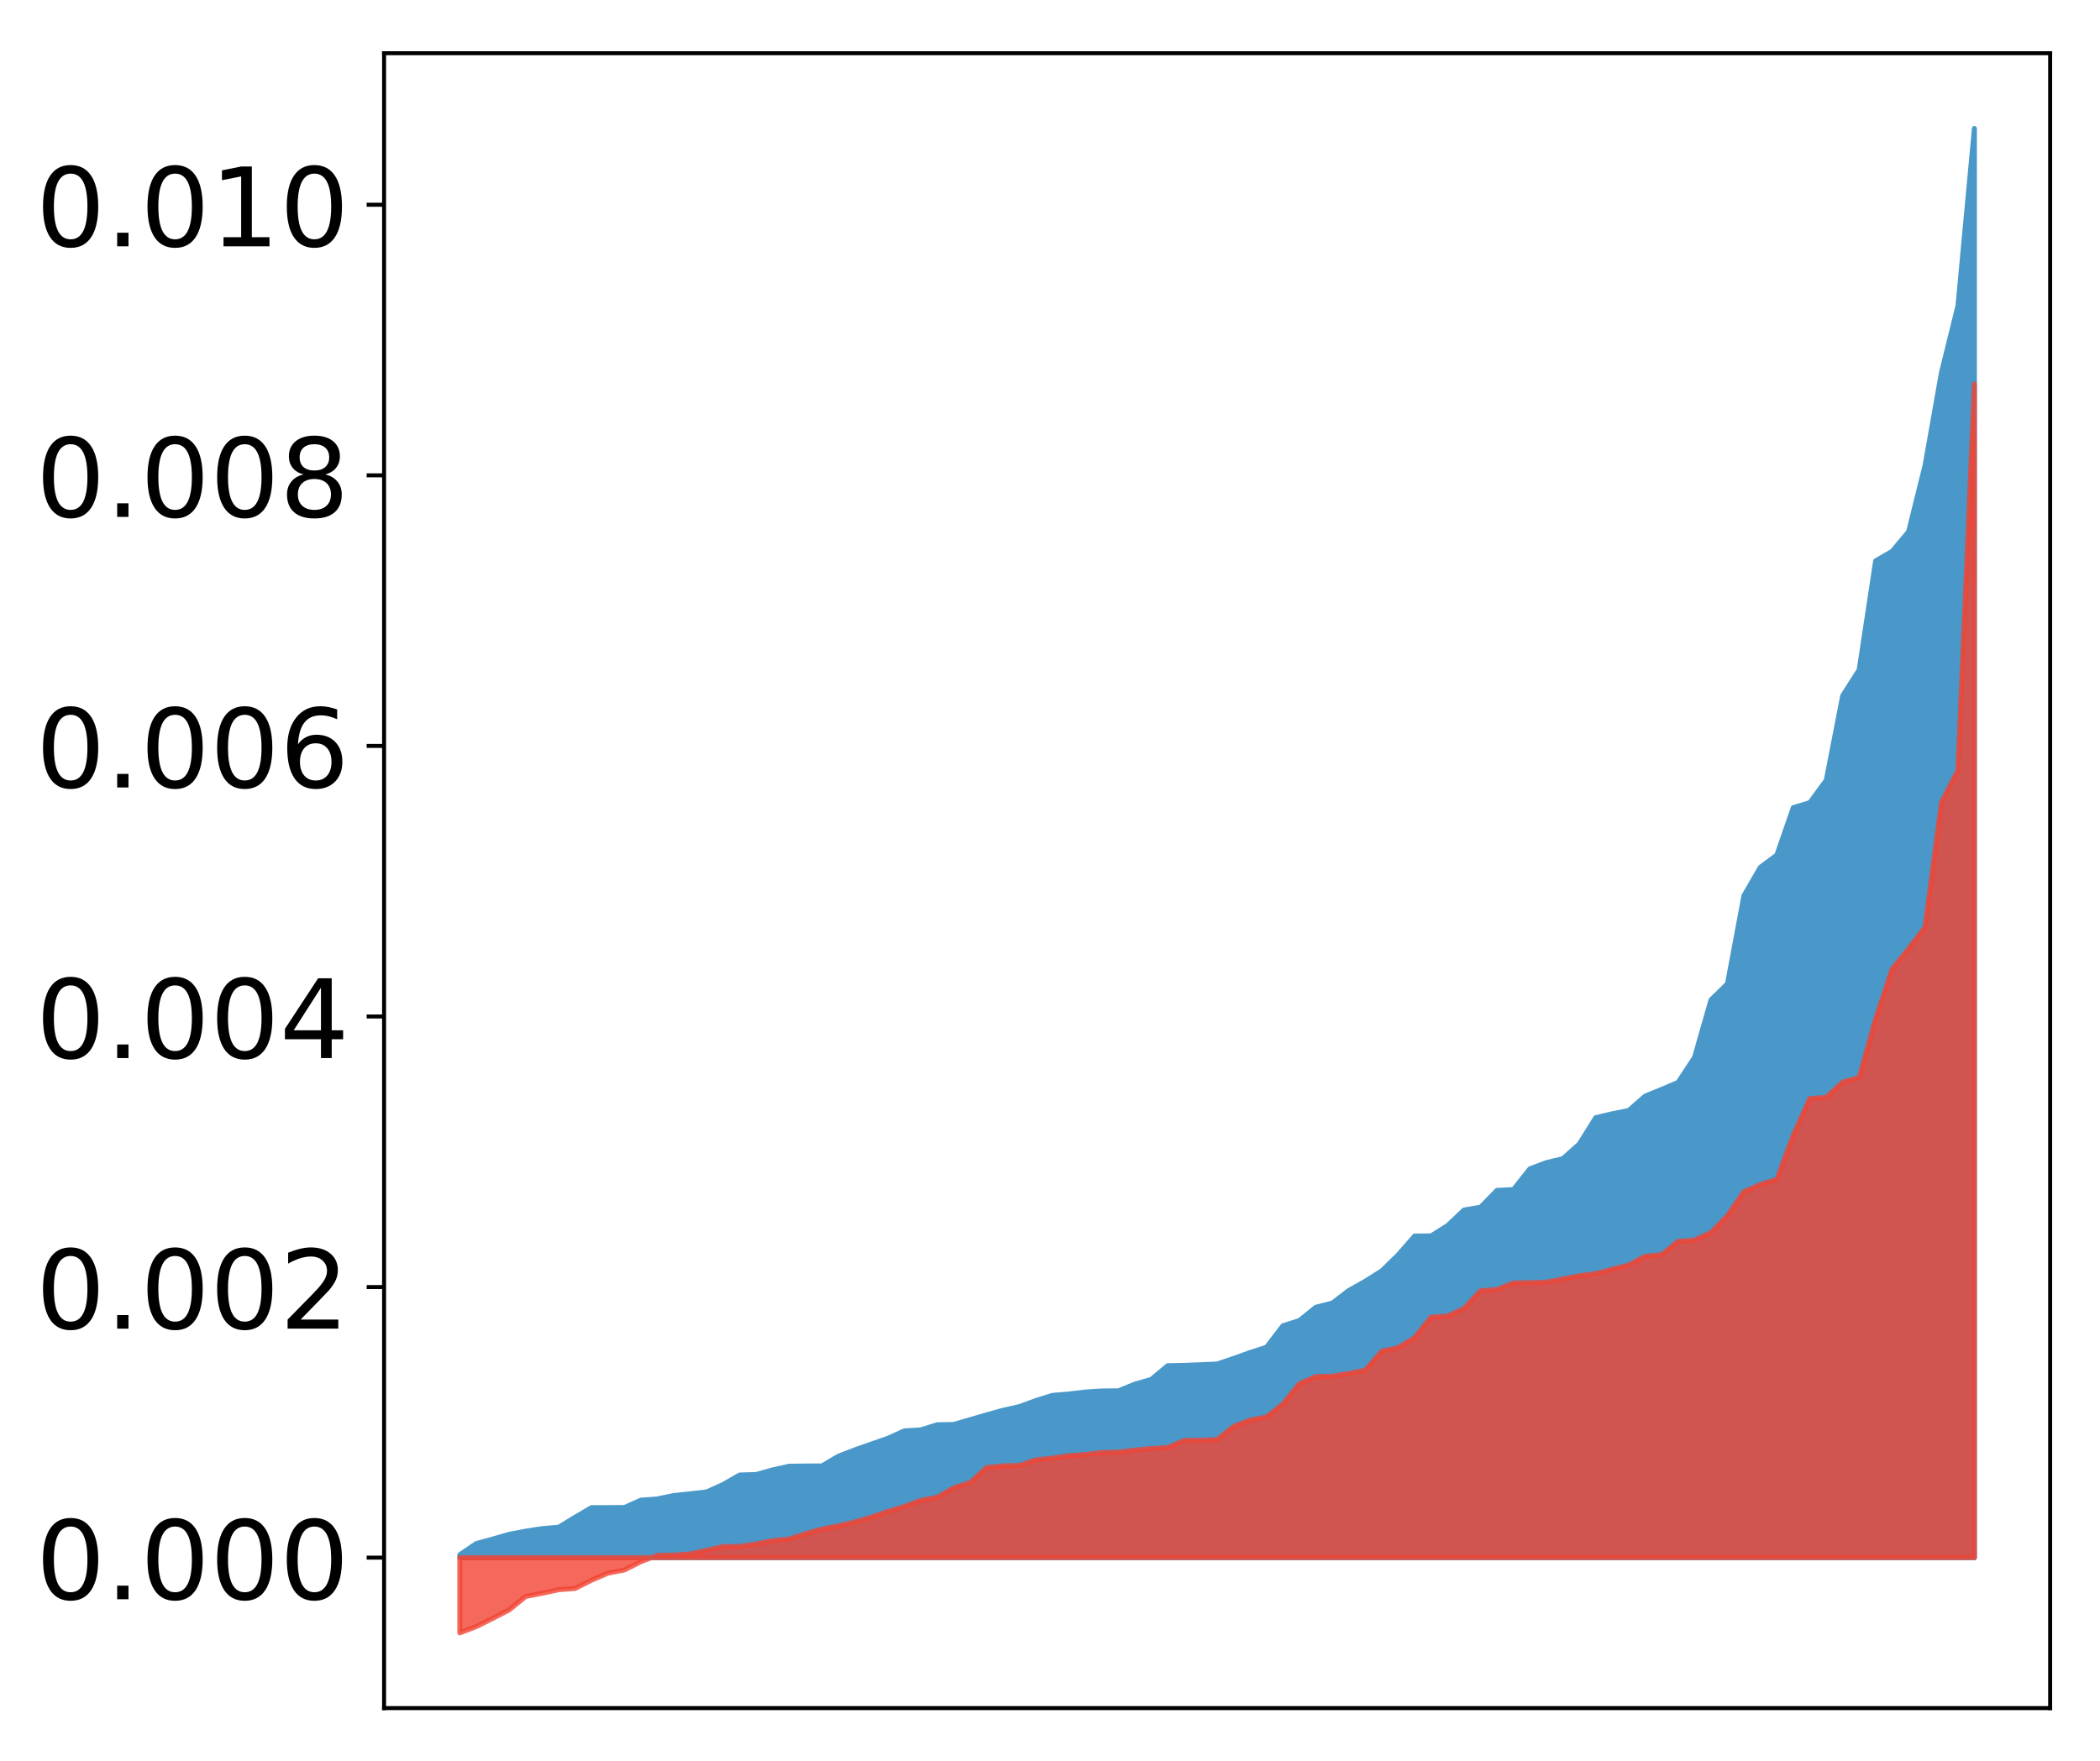 <?xml version="1.0" encoding="utf-8" standalone="no"?>
<!DOCTYPE svg PUBLIC "-//W3C//DTD SVG 1.1//EN"
  "http://www.w3.org/Graphics/SVG/1.1/DTD/svg11.dtd">
<!-- Created with matplotlib (http://matplotlib.org/) -->
<svg height="354pt" version="1.1" viewBox="0 0 422 354" width="422pt" xmlns="http://www.w3.org/2000/svg" xmlns:xlink="http://www.w3.org/1999/xlink">
 <defs>
  <style type="text/css">
*{stroke-linecap:butt;stroke-linejoin:round;}
  </style>
 </defs>
 <g id="figure_1">
  <g id="patch_1">
   <path d="M 0 354.04 
L 422.682 354.04 
L 422.682 0 
L 0 0 
z
" style="fill:#ffffff;"/>
  </g>
  <g id="axes_1">
   <g id="patch_2">
    <path d="M 77.182 343.34 
L 411.982 343.34 
L 411.982 10.7 
L 77.182 10.7 
z
" style="fill:#ffffff;"/>
   </g>
   <g id="PolyCollection_1">
    <defs>
     <path d="M 92.4 -41.528 
L 92.4 -40.94 
L 95.708 -40.94 
L 99.017 -40.94 
L 102.325 -40.94 
L 105.633 -40.94 
L 108.942 -40.94 
L 112.25 -40.94 
L 115.558 -40.94 
L 118.866 -40.94 
L 122.175 -40.94 
L 125.483 -40.94 
L 128.791 -40.94 
L 132.1 -40.94 
L 135.408 -40.94 
L 138.716 -40.94 
L 142.025 -40.94 
L 145.333 -40.94 
L 148.641 -40.94 
L 151.949 -40.94 
L 155.258 -40.94 
L 158.566 -40.94 
L 161.874 -40.94 
L 165.183 -40.94 
L 168.491 -40.94 
L 171.799 -40.94 
L 175.108 -40.94 
L 178.416 -40.94 
L 181.724 -40.94 
L 185.032 -40.94 
L 188.341 -40.94 
L 191.649 -40.94 
L 194.957 -40.94 
L 198.266 -40.94 
L 201.574 -40.94 
L 204.882 -40.94 
L 208.191 -40.94 
L 211.499 -40.94 
L 214.807 -40.94 
L 218.115 -40.94 
L 221.424 -40.94 
L 224.732 -40.94 
L 228.04 -40.94 
L 231.349 -40.94 
L 234.657 -40.94 
L 237.965 -40.94 
L 241.274 -40.94 
L 244.582 -40.94 
L 247.89 -40.94 
L 251.198 -40.94 
L 254.507 -40.94 
L 257.815 -40.94 
L 261.123 -40.94 
L 264.432 -40.94 
L 267.74 -40.94 
L 271.048 -40.94 
L 274.357 -40.94 
L 277.665 -40.94 
L 280.973 -40.94 
L 284.281 -40.94 
L 287.59 -40.94 
L 290.898 -40.94 
L 294.206 -40.94 
L 297.515 -40.94 
L 300.823 -40.94 
L 304.131 -40.94 
L 307.44 -40.94 
L 310.748 -40.94 
L 314.056 -40.94 
L 317.364 -40.94 
L 320.673 -40.94 
L 323.981 -40.94 
L 327.289 -40.94 
L 330.598 -40.94 
L 333.906 -40.94 
L 337.214 -40.94 
L 340.523 -40.94 
L 343.831 -40.94 
L 347.139 -40.94 
L 350.447 -40.94 
L 353.756 -40.94 
L 357.064 -40.94 
L 360.372 -40.94 
L 363.681 -40.94 
L 366.989 -40.94 
L 370.297 -40.94 
L 373.606 -40.94 
L 376.914 -40.94 
L 380.222 -40.94 
L 383.53 -40.94 
L 386.839 -40.94 
L 390.147 -40.94 
L 393.455 -40.94 
L 396.764 -40.94 
L 396.764 -328.22 
L 396.764 -328.22 
L 393.455 -292.554 
L 390.147 -279.174 
L 386.839 -260.458 
L 383.53 -247.152 
L 380.222 -243.211 
L 376.914 -241.306 
L 373.606 -219.394 
L 370.297 -214.201 
L 366.989 -197.189 
L 363.681 -192.698 
L 360.372 -191.702 
L 357.064 -182.169 
L 353.756 -179.709 
L 350.447 -174.003 
L 347.139 -156.288 
L 343.831 -153.067 
L 340.523 -141.495 
L 337.214 -136.461 
L 333.906 -135.066 
L 330.598 -133.715 
L 327.289 -130.817 
L 323.981 -130.162 
L 320.673 -129.382 
L 317.364 -124.09 
L 314.056 -121.138 
L 310.748 -120.344 
L 307.44 -119.098 
L 304.131 -114.93 
L 300.823 -114.76 
L 297.515 -111.373 
L 294.206 -110.819 
L 290.898 -107.695 
L 287.59 -105.616 
L 284.281 -105.589 
L 280.973 -101.799 
L 277.665 -98.582 
L 274.357 -96.501 
L 271.048 -94.644 
L 267.74 -92.11 
L 264.432 -91.275 
L 261.123 -88.607 
L 257.815 -87.543 
L 254.507 -83.236 
L 251.198 -82.165 
L 247.89 -80.979 
L 244.582 -79.862 
L 241.274 -79.719 
L 237.965 -79.594 
L 234.657 -79.523 
L 231.349 -76.765 
L 228.04 -75.817 
L 224.732 -74.468 
L 221.424 -74.444 
L 218.115 -74.23 
L 214.807 -73.839 
L 211.499 -73.559 
L 208.191 -72.528 
L 204.882 -71.309 
L 201.574 -70.569 
L 198.266 -69.645 
L 194.957 -68.682 
L 191.649 -67.715 
L 188.341 -67.656 
L 185.032 -66.625 
L 181.724 -66.419 
L 178.416 -64.922 
L 175.108 -63.776 
L 171.799 -62.61 
L 168.491 -61.333 
L 165.183 -59.382 
L 161.874 -59.364 
L 158.566 -59.317 
L 155.258 -58.576 
L 151.949 -57.648 
L 148.641 -57.555 
L 145.333 -55.657 
L 142.025 -54.159 
L 138.716 -53.772 
L 135.408 -53.433 
L 132.1 -52.744 
L 128.791 -52.495 
L 125.483 -51.019 
L 122.175 -50.998 
L 118.866 -50.998 
L 115.558 -49.053 
L 112.25 -47.046 
L 108.942 -46.777 
L 105.633 -46.259 
L 102.325 -45.63 
L 99.017 -44.68 
L 95.708 -43.773 
L 92.4 -41.528 
z
" id="me8cbd2294b" style="stroke:#4a98c9;"/>
    </defs>
    <g clip-path="url(#paf370c3be6)">
     <use style="fill:#4a98c9;stroke:#4a98c9;" x="0" xlink:href="#me8cbd2294b" y="354.04"/>
    </g>
   </g>
   <g id="PolyCollection_2">
    <defs>
     <path d="M 92.4 -25.82 
L 92.4 -40.94 
L 95.708 -40.94 
L 99.017 -40.94 
L 102.325 -40.94 
L 105.633 -40.94 
L 108.942 -40.94 
L 112.25 -40.94 
L 115.558 -40.94 
L 118.866 -40.94 
L 122.175 -40.94 
L 125.483 -40.94 
L 128.791 -40.94 
L 132.1 -40.94 
L 135.408 -40.94 
L 138.716 -40.94 
L 142.025 -40.94 
L 145.333 -40.94 
L 148.641 -40.94 
L 151.949 -40.94 
L 155.258 -40.94 
L 158.566 -40.94 
L 161.874 -40.94 
L 165.183 -40.94 
L 168.491 -40.94 
L 171.799 -40.94 
L 175.108 -40.94 
L 178.416 -40.94 
L 181.724 -40.94 
L 185.032 -40.94 
L 188.341 -40.94 
L 191.649 -40.94 
L 194.957 -40.94 
L 198.266 -40.94 
L 201.574 -40.94 
L 204.882 -40.94 
L 208.191 -40.94 
L 211.499 -40.94 
L 214.807 -40.94 
L 218.115 -40.94 
L 221.424 -40.94 
L 224.732 -40.94 
L 228.04 -40.94 
L 231.349 -40.94 
L 234.657 -40.94 
L 237.965 -40.94 
L 241.274 -40.94 
L 244.582 -40.94 
L 247.89 -40.94 
L 251.198 -40.94 
L 254.507 -40.94 
L 257.815 -40.94 
L 261.123 -40.94 
L 264.432 -40.94 
L 267.74 -40.94 
L 271.048 -40.94 
L 274.357 -40.94 
L 277.665 -40.94 
L 280.973 -40.94 
L 284.281 -40.94 
L 287.59 -40.94 
L 290.898 -40.94 
L 294.206 -40.94 
L 297.515 -40.94 
L 300.823 -40.94 
L 304.131 -40.94 
L 307.44 -40.94 
L 310.748 -40.94 
L 314.056 -40.94 
L 317.364 -40.94 
L 320.673 -40.94 
L 323.981 -40.94 
L 327.289 -40.94 
L 330.598 -40.94 
L 333.906 -40.94 
L 337.214 -40.94 
L 340.523 -40.94 
L 343.831 -40.94 
L 347.139 -40.94 
L 350.447 -40.94 
L 353.756 -40.94 
L 357.064 -40.94 
L 360.372 -40.94 
L 363.681 -40.94 
L 366.989 -40.94 
L 370.297 -40.94 
L 373.606 -40.94 
L 376.914 -40.94 
L 380.222 -40.94 
L 383.53 -40.94 
L 386.839 -40.94 
L 390.147 -40.94 
L 393.455 -40.94 
L 396.764 -40.94 
L 396.764 -276.84 
L 396.764 -276.84 
L 393.455 -199.198 
L 390.147 -192.764 
L 386.839 -167.666 
L 383.53 -163.337 
L 380.222 -159.233 
L 376.914 -149.23 
L 373.606 -137.452 
L 370.297 -136.53 
L 366.989 -133.441 
L 363.681 -133.233 
L 360.372 -125.859 
L 357.064 -116.978 
L 353.756 -115.959 
L 350.447 -114.484 
L 347.139 -109.691 
L 343.831 -106.296 
L 340.523 -104.786 
L 337.214 -104.525 
L 333.906 -101.832 
L 330.598 -101.522 
L 327.289 -99.764 
L 323.981 -98.919 
L 320.673 -98.034 
L 317.364 -97.602 
L 314.056 -96.963 
L 310.748 -96.313 
L 307.44 -96.216 
L 304.131 -96.147 
L 300.823 -94.844 
L 297.515 -94.583 
L 294.206 -91.038 
L 290.898 -89.502 
L 287.59 -89.301 
L 284.281 -85.17 
L 280.973 -83.154 
L 277.665 -82.427 
L 274.357 -78.619 
L 271.048 -77.969 
L 267.74 -77.412 
L 264.432 -77.343 
L 261.123 -75.917 
L 257.815 -71.827 
L 254.507 -69.214 
L 251.198 -68.586 
L 247.89 -67.309 
L 244.582 -64.661 
L 241.274 -64.548 
L 237.965 -64.494 
L 234.657 -63.077 
L 231.349 -62.879 
L 228.04 -62.556 
L 224.732 -62.151 
L 221.424 -62.082 
L 218.115 -61.666 
L 214.807 -61.442 
L 211.499 -60.944 
L 208.191 -60.595 
L 204.882 -59.483 
L 201.574 -59.39 
L 198.266 -59.052 
L 194.957 -56.025 
L 191.649 -54.978 
L 188.341 -53.075 
L 185.032 -52.456 
L 181.724 -51.231 
L 178.416 -50.219 
L 175.108 -49.086 
L 171.799 -48.126 
L 168.491 -47.329 
L 165.183 -46.692 
L 161.874 -45.761 
L 158.566 -44.676 
L 155.258 -44.359 
L 151.949 -43.698 
L 148.641 -43.194 
L 145.333 -43.179 
L 142.025 -42.429 
L 138.716 -41.69 
L 135.408 -41.466 
L 132.1 -41.398 
L 128.791 -40.143 
L 125.483 -38.47 
L 122.175 -37.826 
L 118.866 -36.411 
L 115.558 -34.744 
L 112.25 -34.498 
L 108.942 -33.781 
L 105.633 -33.141 
L 102.325 -30.443 
L 99.017 -28.742 
L 95.708 -27.086 
L 92.4 -25.82 
z
" id="mdb690de4aa" style="stroke:#f14432;stroke-opacity:0.8;"/>
    </defs>
    <g clip-path="url(#paf370c3be6)">
     <use style="fill:#f14432;fill-opacity:0.8;stroke:#f14432;stroke-opacity:0.8;" x="0" xlink:href="#mdb690de4aa" y="354.04"/>
    </g>
   </g>
   <g id="matplotlib.axis_1"/>
   <g id="matplotlib.axis_2">
    <g id="ytick_1">
     <g id="line2d_1">
      <defs>
       <path d="M 0 0 
L -3.5 0 
" id="ma756469547" style="stroke:#000000;stroke-width:0.8;"/>
      </defs>
      <g>
       <use style="stroke:#000000;stroke-width:0.8;" x="77.182" xlink:href="#ma756469547" y="313.1"/>
      </g>
     </g>
     <g id="text_1">
      <!-- 0.000 -->
      <defs>
       <path d="M 31.781 66.406 
Q 24.172 66.406 20.328 58.906 
Q 16.5 51.422 16.5 36.375 
Q 16.5 21.391 20.328 13.891 
Q 24.172 6.391 31.781 6.391 
Q 39.453 6.391 43.281 13.891 
Q 47.125 21.391 47.125 36.375 
Q 47.125 51.422 43.281 58.906 
Q 39.453 66.406 31.781 66.406 
z
M 31.781 74.219 
Q 44.047 74.219 50.516 64.516 
Q 56.984 54.828 56.984 36.375 
Q 56.984 17.969 50.516 8.266 
Q 44.047 -1.422 31.781 -1.422 
Q 19.531 -1.422 13.062 8.266 
Q 6.594 17.969 6.594 36.375 
Q 6.594 54.828 13.062 64.516 
Q 19.531 74.219 31.781 74.219 
z
" id="DejaVuSans-30"/>
       <path d="M 10.688 12.406 
L 21 12.406 
L 21 0 
L 10.688 0 
z
" id="DejaVuSans-2e"/>
      </defs>
      <g transform="translate(7.2 321.458)scale(0.22 -0.22)">
       <use xlink:href="#DejaVuSans-30"/>
       <use x="63.623" xlink:href="#DejaVuSans-2e"/>
       <use x="95.41" xlink:href="#DejaVuSans-30"/>
       <use x="159.033" xlink:href="#DejaVuSans-30"/>
       <use x="222.656" xlink:href="#DejaVuSans-30"/>
      </g>
     </g>
    </g>
    <g id="ytick_2">
     <g id="line2d_2">
      <g>
       <use style="stroke:#000000;stroke-width:0.8;" x="77.182" xlink:href="#ma756469547" y="258.71"/>
      </g>
     </g>
     <g id="text_2">
      <!-- 0.002 -->
      <defs>
       <path d="M 19.188 8.297 
L 53.609 8.297 
L 53.609 0 
L 7.328 0 
L 7.328 8.297 
Q 12.938 14.109 22.625 23.891 
Q 32.328 33.688 34.812 36.531 
Q 39.547 41.844 41.422 45.531 
Q 43.312 49.219 43.312 52.781 
Q 43.312 58.594 39.234 62.25 
Q 35.156 65.922 28.609 65.922 
Q 23.969 65.922 18.812 64.312 
Q 13.672 62.703 7.812 59.422 
L 7.812 69.391 
Q 13.766 71.781 18.938 73 
Q 24.125 74.219 28.422 74.219 
Q 39.75 74.219 46.484 68.547 
Q 53.219 62.891 53.219 53.422 
Q 53.219 48.922 51.531 44.891 
Q 49.859 40.875 45.406 35.406 
Q 44.188 33.984 37.641 27.219 
Q 31.109 20.453 19.188 8.297 
z
" id="DejaVuSans-32"/>
      </defs>
      <g transform="translate(7.2 267.069)scale(0.22 -0.22)">
       <use xlink:href="#DejaVuSans-30"/>
       <use x="63.623" xlink:href="#DejaVuSans-2e"/>
       <use x="95.41" xlink:href="#DejaVuSans-30"/>
       <use x="159.033" xlink:href="#DejaVuSans-30"/>
       <use x="222.656" xlink:href="#DejaVuSans-32"/>
      </g>
     </g>
    </g>
    <g id="ytick_3">
     <g id="line2d_3">
      <g>
       <use style="stroke:#000000;stroke-width:0.8;" x="77.182" xlink:href="#ma756469547" y="204.321"/>
      </g>
     </g>
     <g id="text_3">
      <!-- 0.004 -->
      <defs>
       <path d="M 37.797 64.312 
L 12.891 25.391 
L 37.797 25.391 
z
M 35.203 72.906 
L 47.609 72.906 
L 47.609 25.391 
L 58.016 25.391 
L 58.016 17.188 
L 47.609 17.188 
L 47.609 0 
L 37.797 0 
L 37.797 17.188 
L 4.891 17.188 
L 4.891 26.703 
z
" id="DejaVuSans-34"/>
      </defs>
      <g transform="translate(7.2 212.679)scale(0.22 -0.22)">
       <use xlink:href="#DejaVuSans-30"/>
       <use x="63.623" xlink:href="#DejaVuSans-2e"/>
       <use x="95.41" xlink:href="#DejaVuSans-30"/>
       <use x="159.033" xlink:href="#DejaVuSans-30"/>
       <use x="222.656" xlink:href="#DejaVuSans-34"/>
      </g>
     </g>
    </g>
    <g id="ytick_4">
     <g id="line2d_4">
      <g>
       <use style="stroke:#000000;stroke-width:0.8;" x="77.182" xlink:href="#ma756469547" y="149.931"/>
      </g>
     </g>
     <g id="text_4">
      <!-- 0.006 -->
      <defs>
       <path d="M 33.016 40.375 
Q 26.375 40.375 22.484 35.828 
Q 18.609 31.297 18.609 23.391 
Q 18.609 15.531 22.484 10.953 
Q 26.375 6.391 33.016 6.391 
Q 39.656 6.391 43.531 10.953 
Q 47.406 15.531 47.406 23.391 
Q 47.406 31.297 43.531 35.828 
Q 39.656 40.375 33.016 40.375 
z
M 52.594 71.297 
L 52.594 62.312 
Q 48.875 64.062 45.094 64.984 
Q 41.312 65.922 37.594 65.922 
Q 27.828 65.922 22.672 59.328 
Q 17.531 52.734 16.797 39.406 
Q 19.672 43.656 24.016 45.922 
Q 28.375 48.188 33.594 48.188 
Q 44.578 48.188 50.953 41.516 
Q 57.328 34.859 57.328 23.391 
Q 57.328 12.156 50.688 5.359 
Q 44.047 -1.422 33.016 -1.422 
Q 20.359 -1.422 13.672 8.266 
Q 6.984 17.969 6.984 36.375 
Q 6.984 53.656 15.188 63.938 
Q 23.391 74.219 37.203 74.219 
Q 40.922 74.219 44.703 73.484 
Q 48.484 72.75 52.594 71.297 
z
" id="DejaVuSans-36"/>
      </defs>
      <g transform="translate(7.2 158.29)scale(0.22 -0.22)">
       <use xlink:href="#DejaVuSans-30"/>
       <use x="63.623" xlink:href="#DejaVuSans-2e"/>
       <use x="95.41" xlink:href="#DejaVuSans-30"/>
       <use x="159.033" xlink:href="#DejaVuSans-30"/>
       <use x="222.656" xlink:href="#DejaVuSans-36"/>
      </g>
     </g>
    </g>
    <g id="ytick_5">
     <g id="line2d_5">
      <g>
       <use style="stroke:#000000;stroke-width:0.8;" x="77.182" xlink:href="#ma756469547" y="95.542"/>
      </g>
     </g>
     <g id="text_5">
      <!-- 0.008 -->
      <defs>
       <path d="M 31.781 34.625 
Q 24.75 34.625 20.719 30.859 
Q 16.703 27.094 16.703 20.516 
Q 16.703 13.922 20.719 10.156 
Q 24.75 6.391 31.781 6.391 
Q 38.812 6.391 42.859 10.172 
Q 46.922 13.969 46.922 20.516 
Q 46.922 27.094 42.891 30.859 
Q 38.875 34.625 31.781 34.625 
z
M 21.922 38.812 
Q 15.578 40.375 12.031 44.719 
Q 8.5 49.078 8.5 55.328 
Q 8.5 64.062 14.719 69.141 
Q 20.953 74.219 31.781 74.219 
Q 42.672 74.219 48.875 69.141 
Q 55.078 64.062 55.078 55.328 
Q 55.078 49.078 51.531 44.719 
Q 48 40.375 41.703 38.812 
Q 48.828 37.156 52.797 32.312 
Q 56.781 27.484 56.781 20.516 
Q 56.781 9.906 50.312 4.234 
Q 43.844 -1.422 31.781 -1.422 
Q 19.734 -1.422 13.25 4.234 
Q 6.781 9.906 6.781 20.516 
Q 6.781 27.484 10.781 32.312 
Q 14.797 37.156 21.922 38.812 
z
M 18.312 54.391 
Q 18.312 48.734 21.844 45.562 
Q 25.391 42.391 31.781 42.391 
Q 38.141 42.391 41.719 45.562 
Q 45.312 48.734 45.312 54.391 
Q 45.312 60.062 41.719 63.234 
Q 38.141 66.406 31.781 66.406 
Q 25.391 66.406 21.844 63.234 
Q 18.312 60.062 18.312 54.391 
z
" id="DejaVuSans-38"/>
      </defs>
      <g transform="translate(7.2 103.9)scale(0.22 -0.22)">
       <use xlink:href="#DejaVuSans-30"/>
       <use x="63.623" xlink:href="#DejaVuSans-2e"/>
       <use x="95.41" xlink:href="#DejaVuSans-30"/>
       <use x="159.033" xlink:href="#DejaVuSans-30"/>
       <use x="222.656" xlink:href="#DejaVuSans-38"/>
      </g>
     </g>
    </g>
    <g id="ytick_6">
     <g id="line2d_6">
      <g>
       <use style="stroke:#000000;stroke-width:0.8;" x="77.182" xlink:href="#ma756469547" y="41.153"/>
      </g>
     </g>
     <g id="text_6">
      <!-- 0.010 -->
      <defs>
       <path d="M 12.406 8.297 
L 28.516 8.297 
L 28.516 63.922 
L 10.984 60.406 
L 10.984 69.391 
L 28.422 72.906 
L 38.281 72.906 
L 38.281 8.297 
L 54.391 8.297 
L 54.391 0 
L 12.406 0 
z
" id="DejaVuSans-31"/>
      </defs>
      <g transform="translate(7.2 49.511)scale(0.22 -0.22)">
       <use xlink:href="#DejaVuSans-30"/>
       <use x="63.623" xlink:href="#DejaVuSans-2e"/>
       <use x="95.41" xlink:href="#DejaVuSans-30"/>
       <use x="159.033" xlink:href="#DejaVuSans-31"/>
       <use x="222.656" xlink:href="#DejaVuSans-30"/>
      </g>
     </g>
    </g>
   </g>
   <g id="patch_3">
    <path d="M 77.182 343.34 
L 77.182 10.7 
" style="fill:none;stroke:#000000;stroke-linecap:square;stroke-linejoin:miter;stroke-width:0.8;"/>
   </g>
   <g id="patch_4">
    <path d="M 411.982 343.34 
L 411.982 10.7 
" style="fill:none;stroke:#000000;stroke-linecap:square;stroke-linejoin:miter;stroke-width:0.8;"/>
   </g>
   <g id="patch_5">
    <path d="M 77.182 343.34 
L 411.982 343.34 
" style="fill:none;stroke:#000000;stroke-linecap:square;stroke-linejoin:miter;stroke-width:0.8;"/>
   </g>
   <g id="patch_6">
    <path d="M 77.182 10.7 
L 411.982 10.7 
" style="fill:none;stroke:#000000;stroke-linecap:square;stroke-linejoin:miter;stroke-width:0.8;"/>
   </g>
  </g>
 </g>
 <defs>
  <clipPath id="paf370c3be6">
   <rect height="332.64" width="334.8" x="77.182" y="10.7"/>
  </clipPath>
 </defs>
</svg>
